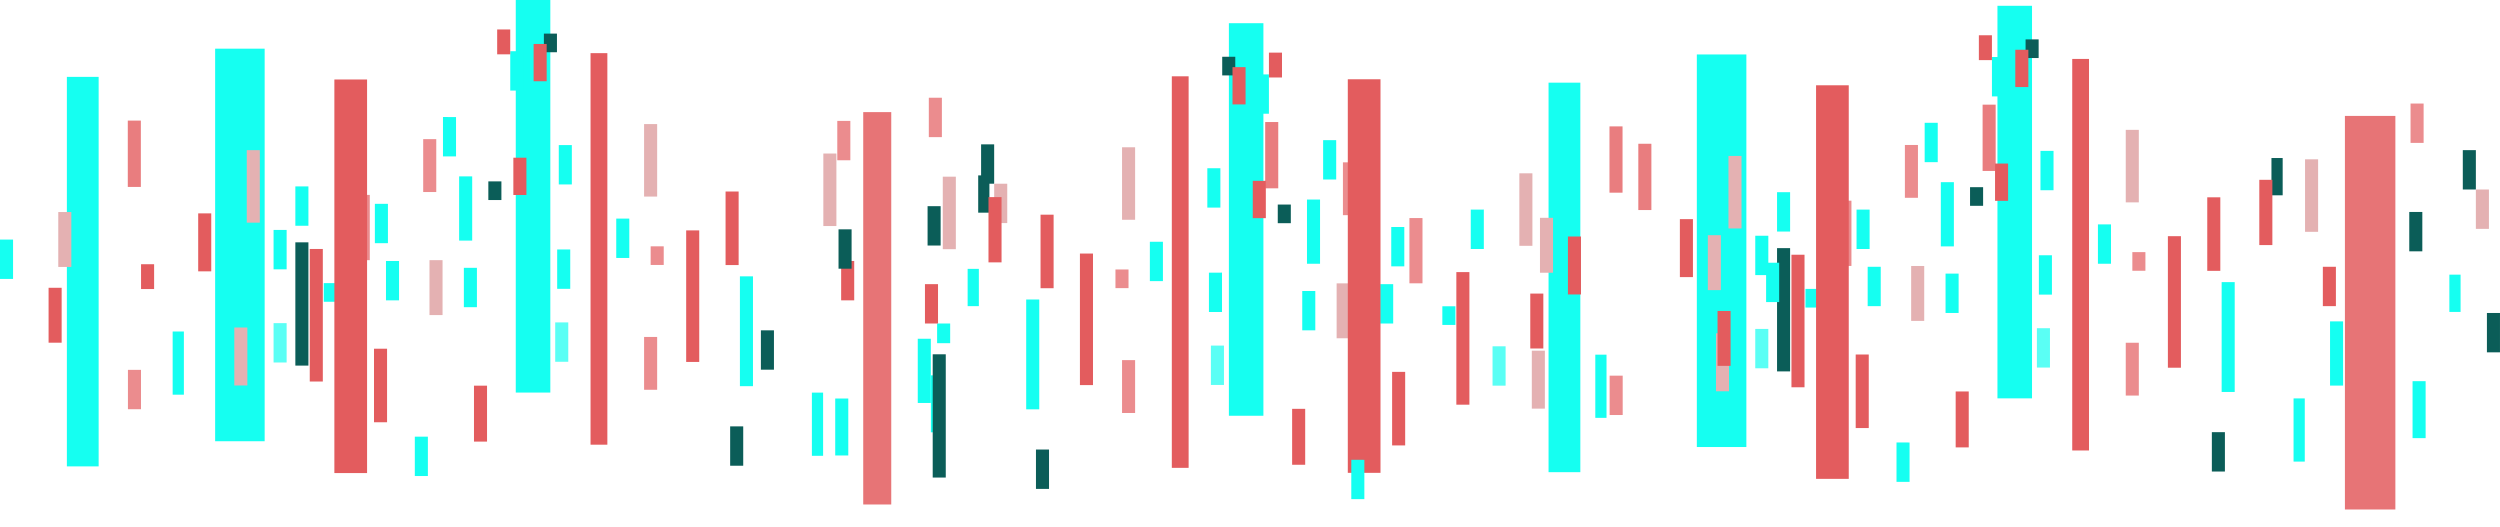 <svg width="446" height="94" viewBox="0 0 446 94" fill="none" xmlns="http://www.w3.org/2000/svg">
<path d="M38.381 8.684V78.716H47.215V8.684H38.381Z" fill="#15FFF1"/>
<path d="M11.93 13.714V83.203H17.598V13.714H11.93Z" fill="#15FFF1"/>
<path d="M172.626 47.965V54.617H174.627V47.965H172.626Z" fill="#15FFF1"/>
<path d="M30.802 59.14V70.412H32.804V59.14H30.802Z" fill="#15FFF1"/>
<path d="M144.841 70.043V81.316H146.842V70.043H144.841Z" fill="#15FFF1"/>
<path d="M92.012 0.001V70.034H98.178V0.001H92.012Z" fill="#15FFF1"/>
<path d="M61.595 46.26V68.249H63.926V46.26H61.595Z" fill="#15FFF1"/>
<path d="M52.691 43.233V65.223H55.022V43.233H52.691Z" fill="#0B5D58"/>
<path opacity="0.7" d="M48.805 57.648V64.669H51.136V57.648H48.805Z" fill="#15FFF1"/>
<path d="M48.805 41.017V48.045H51.136V41.024L48.805 41.017Z" fill="#15FFF1"/>
<path d="M52.691 33.255V40.276H55.022V33.255H52.691Z" fill="#15FFF1"/>
<path d="M0 42.74V49.762H2.33V42.74H0Z" fill="#15FFF1"/>
<path d="M79.026 20.875V27.906H81.357V20.885L79.026 20.875Z" fill="#15FFF1"/>
<path d="M91.029 9.137V16.159H93.36V9.137H91.029Z" fill="#15FFF1"/>
<path d="M97.029 5.995V9.32H99.36V5.995H97.029Z" fill="#0B5D58"/>
<path d="M130.26 76.065V83.087H132.591V76.065H130.26Z" fill="#0B5D58"/>
<path d="M68.859 46.561V53.583H71.189V46.561H68.859Z" fill="#15FFF1"/>
<path d="M81.909 31.466V42.923H84.239V31.466H81.909Z" fill="#15FFF1"/>
<path d="M57.761 50.509V53.834H60.091V50.509H57.761Z" fill="#15FFF1"/>
<path d="M60.518 64.784V71.813H62.848V64.791L60.518 64.784Z" fill="#15FFF1"/>
<path d="M165.479 36.782V43.803H167.81V36.782H165.479Z" fill="#0B5D58"/>
<path d="M175.028 25.752V32.774H177.359V25.752H175.028Z" fill="#0B5D58"/>
<path opacity="0.7" d="M22.825 65.983V73.004H25.156V65.983H22.825Z" fill="#E35C5E"/>
<path d="M150.061 46.559V53.582H152.391V46.559H150.061Z" fill="#E35C5E"/>
<path opacity="0.7" d="M165.702 17.439V24.459H168.032V17.438L165.702 17.439Z" fill="#E35C5E"/>
<path d="M41.799 58.428V68.77H44.13V58.428H41.799Z" fill="#E4B1B2"/>
<path d="M35.357 38.066V48.408H37.687V38.066H35.357Z" fill="#E35C5E"/>
<path opacity="0.7" d="M75.499 24.822V34.256H77.829V24.822H75.499Z" fill="#E35C5E"/>
<path d="M44.023 26.787V39.723H46.353V26.787H44.023Z" fill="#E4B1B2"/>
<path opacity="0.7" d="M99.05 57.518V64.541H101.38V57.518H99.05Z" fill="#15FFF1"/>
<path d="M66.876 36.363V43.384H69.207V36.363H66.876Z" fill="#15FFF1"/>
<path opacity="0.7" d="M114.905 60.112V69.536H117.236V60.112H114.905Z" fill="#E35C5E"/>
<path d="M114.905 22.135V35.069H117.236V22.135H114.905Z" fill="#E4B1B2"/>
<path d="M55.26 44.416V68.063H57.591V44.416H55.26Z" fill="#E35C5E"/>
<path d="M60.095 53.836V60.858H62.425V53.836H60.095Z" fill="#E35C5E"/>
<path opacity="0.85" d="M154 20V90H159V20H154Z" fill="#E35C5E"/>
<path opacity="0.7" d="M62.685 71.994V75.322H65.015V71.994H62.685Z" fill="#E35C5E"/>
<path d="M177.363 32.776V39.797H179.693V32.776H177.363Z" fill="#E4B1B2"/>
<path d="M105.353 9.481V79.333H108.353V9.481H105.353Z" fill="#E35C5E"/>
<path d="M66.722 62.211V75.331H69.052V62.211H66.722Z" fill="#E35C5E"/>
<path d="M84.558 68.803V78.781H86.888V68.803H84.558Z" fill="#E35C5E"/>
<path d="M99.686 25.883V32.904H102.016V25.883H99.686Z" fill="#15FFF1"/>
<path opacity="0.7" d="M116.077 43.945V47.27H118.408V43.945H116.077Z" fill="#E35C5E"/>
<path d="M129.441 34.166V47.287H131.772V34.166H129.441Z" fill="#E35C5E"/>
<path d="M8.667 51.34V61.137H10.997V51.34H8.667Z" fill="#E35C5E"/>
<path d="M76.621 46.412V56.209H78.951V46.412H76.621Z" fill="#E4B1B2"/>
<path opacity="0.7" d="M63.637 34.77V46.412H65.968V34.77H63.637Z" fill="#E35C5E"/>
<path d="M95.196 7.843V14.496H97.526V7.843H95.196Z" fill="#E35C5E"/>
<path d="M88.695 5.256V9.692H91.026V5.256H88.695Z" fill="#E35C5E"/>
<path d="M82.753 47.78V54.802H85.083V47.78H82.753Z" fill="#15FFF1"/>
<path d="M87.12 32.358V35.686H89.451V32.358H87.12Z" fill="#0B5D58"/>
<path d="M99.401 44.505V51.527H101.731V44.505H99.401Z" fill="#15FFF1"/>
<path d="M146.883 27.389V40.325H149.213V27.389H146.883Z" fill="#E4B1B2"/>
<path opacity="0.79" d="M22.798 21.514V33.349H25.128V21.514H22.798Z" fill="#E35C5E"/>
<path d="M91.582 28.135V34.786H93.912V28.135H91.582Z" fill="#E35C5E"/>
<path d="M25.163 47.138V51.565H27.493V47.138H25.163Z" fill="#E35C5E"/>
<path d="M10.397 37.827V47.624H12.727V37.827H10.397Z" fill="#E4B1B2"/>
<path d="M122.414 41.102V64.57H124.744V41.102H122.414Z" fill="#E35C5E"/>
<path d="M59.652 14.181V84.395H65.485V14.181H59.652Z" fill="#E35C5E"/>
<path d="M109.938 38.998V46.02H112.268V38.998H109.938Z" fill="#15FFF1"/>
<path d="M74.003 77.901V84.923H76.334V77.901H74.003Z" fill="#15FFF1"/>
<path d="M166.069 66.963V77.123H168.4V66.963H166.069Z" fill="#15FFF1"/>
<path d="M132.001 49.299V68.894H134.331V49.299H132.001Z" fill="#15FFF1"/>
<path d="M302.714 9.716V79.749H311.552V9.716H302.714Z" fill="#15FFF1"/>
<path d="M276.262 14.747V84.236H281.932V14.747H276.262Z" fill="#15FFF1"/>
<path d="M405.228 28.191V34.842H407.228V28.191H405.228Z" fill="#0B5D58"/>
<path d="M436.967 48.998V55.649H438.968V48.998H436.967Z" fill="#15FFF1"/>
<path d="M409.171 71.076V82.349H411.171V71.076H409.171Z" fill="#15FFF1"/>
<path d="M356.345 1.034V71.067H362.512V1.034H356.345Z" fill="#15FFF1"/>
<path d="M325.929 47.292V69.282H328.259V47.292H325.929Z" fill="#15FFF1"/>
<path d="M317.025 44.266V66.257H319.355V44.266H317.025Z" fill="#0B5D58"/>
<path opacity="0.7" d="M313.139 58.681V65.702H315.469V58.681H313.139Z" fill="#15FFF1"/>
<path d="M313.139 42.058V49.079H315.469V42.058H313.139Z" fill="#15FFF1"/>
<path d="M317.025 34.287V41.309H319.355V34.287H317.025Z" fill="#15FFF1"/>
<path d="M343.361 21.908V28.93H345.692V21.908H343.361Z" fill="#15FFF1"/>
<path d="M355.363 10.171V17.201H357.693V10.18L355.363 10.171Z" fill="#15FFF1"/>
<path d="M361.363 7.027V10.354H363.693V7.027H361.363Z" fill="#0B5D58"/>
<path d="M394.594 77.098V84.121H396.924V77.098H394.594Z" fill="#0B5D58"/>
<path d="M333.192 47.595V54.617H335.523V47.595H333.192Z" fill="#15FFF1"/>
<path d="M346.243 32.5V43.956H348.573V32.5H346.243Z" fill="#15FFF1"/>
<path d="M415.68 57.334V68.79H418.011V57.334H415.68Z" fill="#15FFF1"/>
<path d="M322.094 51.541V54.868H324.424V51.541H322.094Z" fill="#15FFF1"/>
<path d="M324.852 65.825V72.848H327.182V65.825H324.852Z" fill="#15FFF1"/>
<path d="M429.813 37.814V44.837H432.143V37.814H429.813Z" fill="#0B5D58"/>
<path d="M439.364 26.785V33.806H441.694V26.785H439.364Z" fill="#0B5D58"/>
<path opacity="0.7" d="M287.159 67.018V74.039H289.489V67.018H287.159Z" fill="#E35C5E"/>
<path d="M414.395 47.593V54.615H416.725V47.593H414.395Z" fill="#E35C5E"/>
<path opacity="0.7" d="M430.042 18.472V25.493H432.373V18.472H430.042Z" fill="#E35C5E"/>
<path d="M306.133 59.461V69.803H308.464V59.461H306.133Z" fill="#E4B1B2"/>
<path d="M299.69 39.093V49.435H302.021V39.093H299.69Z" fill="#E35C5E"/>
<path opacity="0.7" d="M339.832 25.863V35.287H342.162V25.863H339.832Z" fill="#E35C5E"/>
<path d="M308.356 27.819V40.755H310.686V27.819H308.356Z" fill="#E4B1B2"/>
<path opacity="0.7" d="M363.383 58.552V65.573H365.714V58.552H363.383Z" fill="#15FFF1"/>
<path d="M331.209 37.397V44.416H333.54V37.395L331.209 37.397Z" fill="#15FFF1"/>
<path opacity="0.7" d="M379.235 61.145V70.57H381.565V61.145H379.235Z" fill="#E35C5E"/>
<path d="M379.235 23.167V36.103H381.565V23.167H379.235Z" fill="#E4B1B2"/>
<path d="M319.595 45.443V69.091H321.926V45.443H319.595Z" fill="#E35C5E"/>
<path d="M324.428 54.869V61.89H326.759V54.869H324.428Z" fill="#E35C5E"/>
<path opacity="0.85" d="M418.333 20.68V90.894H427.334V20.68H418.333Z" fill="#E35C5E"/>
<path opacity="0.79" d="M353.696 18.671V30.497H356.027V18.671H353.696Z" fill="#E35C5E"/>
<path opacity="0.7" d="M327.019 73.023V76.349H329.349V73.023H327.019Z" fill="#E35C5E"/>
<path d="M441.694 33.808V40.83H444.025V33.808H441.694Z" fill="#E4B1B2"/>
<path d="M369.686 10.514V80.365H372.68V10.514H369.686Z" fill="#E35C5E"/>
<path d="M331.056 63.244V76.365H333.386V63.244H331.056Z" fill="#E35C5E"/>
<path d="M348.892 69.837V79.816H351.223V69.837H348.892Z" fill="#E35C5E"/>
<path d="M364.02 26.916V33.937H366.35V26.916H364.02Z" fill="#15FFF1"/>
<path opacity="0.7" d="M380.411 44.977V48.304H382.741V44.977H380.411Z" fill="#E35C5E"/>
<path d="M393.775 35.2V48.319H396.105V35.2H393.775Z" fill="#E35C5E"/>
<path d="M273.001 52.374V62.171H275.331V52.374H273.001Z" fill="#E35C5E"/>
<path d="M340.951 47.452V57.249H343.281V47.452H340.951Z" fill="#E4B1B2"/>
<path opacity="0.7" d="M327.967 35.802V47.444H330.297V35.802H327.967Z" fill="#E35C5E"/>
<path d="M359.529 8.877V15.529H361.86V8.877H359.529Z" fill="#E35C5E"/>
<path d="M353.029 6.291V10.725H355.36V6.291H353.029Z" fill="#E35C5E"/>
<path d="M347.086 48.812V55.834H349.417V48.812H347.086Z" fill="#15FFF1"/>
<path d="M351.456 33.393V36.718H353.786V33.393H351.456Z" fill="#0B5D58"/>
<path d="M363.735 45.538V52.559H366.065V45.538H363.735Z" fill="#15FFF1"/>
<path d="M411.22 28.421V41.358H413.551V28.421H411.22Z" fill="#E4B1B2"/>
<path opacity="0.79" d="M287.132 22.548V34.374H289.462V22.548H287.132Z" fill="#E35C5E"/>
<path d="M355.915 29.176V35.829H358.245V29.176H355.915Z" fill="#E35C5E"/>
<path d="M403.06 32.079V43.722H405.39V32.079H403.06Z" fill="#E35C5E"/>
<path d="M274.732 38.859V48.656H277.063V38.859H274.732Z" fill="#E4B1B2"/>
<path d="M386.75 42.134V65.602H389.08V42.134H386.75Z" fill="#E35C5E"/>
<path d="M323.985 15.215V85.429H329.818V15.215H323.985Z" fill="#E35C5E"/>
<path d="M443.666 55.836V62.857H445.996V55.836H443.666Z" fill="#0B5D58"/>
<path d="M374.271 40.031V47.053H376.602V40.031H374.271Z" fill="#15FFF1"/>
<path d="M338.337 78.936V85.965H340.667V78.943L338.337 78.936Z" fill="#15FFF1"/>
<path d="M430.401 68.002V78.163H432.731V68.002H430.401Z" fill="#15FFF1"/>
<path d="M396.342 50.331V69.926H398.672V50.331H396.342Z" fill="#15FFF1"/>
<path d="M176.511 31.29V37.941H174.511V31.29H176.511Z" fill="#0B5D58"/>
<path d="M286.603 63.273V74.545H284.602V63.273H286.603Z" fill="#15FFF1"/>
<path d="M225.391 4.139V74.171H219.234V4.139H225.391Z" fill="#15FFF1"/>
<path d="M168.724 63.206V85.195H166.394V63.206H168.724Z" fill="#0B5D58"/>
<path opacity="0.7" d="M268.6 61.78V68.801H266.27V61.78H268.6Z" fill="#15FFF1"/>
<path d="M264.714 37.386V44.416H262.383V37.395L264.714 37.386Z" fill="#15FFF1"/>
<path d="M317.405 46.871V53.892H315.074V46.871H317.405Z" fill="#15FFF1"/>
<path d="M238.377 25.003V32.024H236.046V25.003H238.377Z" fill="#15FFF1"/>
<path d="M226.375 13.27V20.286H224.045V13.265L226.375 13.27Z" fill="#15FFF1"/>
<path d="M220.374 10.126V13.453H218.043V10.126H220.374Z" fill="#0B5D58"/>
<path d="M187.146 80.197V87.22H184.816V80.197H187.146Z" fill="#0B5D58"/>
<path d="M248.545 50.694V57.715H246.214V50.694H248.545Z" fill="#15FFF1"/>
<path d="M235.496 35.599V47.054H233.166V35.599H235.496Z" fill="#15FFF1"/>
<path d="M166.058 60.434V71.889H163.728V60.434H166.058Z" fill="#15FFF1"/>
<path d="M259.644 54.64V57.968H257.314V54.64H259.644Z" fill="#15FFF1"/>
<path d="M169.511 57.713V61.224H167.18V57.713H169.511Z" fill="#15FFF1"/>
<path d="M151.924 40.913V47.936H149.594V40.913H151.924Z" fill="#0B5D58"/>
<path d="M167.342 50.692V57.714H165.012V50.692H167.342Z" fill="#E35C5E"/>
<path opacity="0.7" d="M151.701 21.57V28.592H149.371V21.57H151.701Z" fill="#E35C5E"/>
<path d="M275.605 62.56V72.901H273.275V62.56H275.605Z" fill="#E4B1B2"/>
<path d="M282.048 42.192V52.534H279.717V42.192H282.048Z" fill="#E35C5E"/>
<path opacity="0.7" d="M241.906 28.962V38.386H239.576V28.962H241.906Z" fill="#E35C5E"/>
<path d="M273.382 30.918V43.854H271.052V30.918H273.382Z" fill="#E4B1B2"/>
<path opacity="0.7" d="M218.355 61.652V68.674H216.025V61.652H218.355Z" fill="#15FFF1"/>
<path d="M250.529 40.496V47.517H248.198V40.496H250.529Z" fill="#15FFF1"/>
<path opacity="0.7" d="M202.504 64.244V73.678H200.173V64.244H202.504Z" fill="#E35C5E"/>
<path d="M202.504 26.273V39.209H200.173V26.273H202.504Z" fill="#E4B1B2"/>
<path d="M262.143 48.542V72.196H259.812V48.542H262.143Z" fill="#E35C5E"/>
<path opacity="0.79" d="M228.041 21.77V33.596H225.71V21.77H228.041Z" fill="#E35C5E"/>
<path d="M212.051 13.613V83.464H209.052V13.613H212.051Z" fill="#E35C5E"/>
<path d="M250.683 66.342V79.463H248.353V66.342H250.683Z" fill="#E35C5E"/>
<path d="M232.846 72.936V82.914H230.516V72.936H232.846Z" fill="#E35C5E"/>
<path d="M217.717 30.014V37.036H215.387V30.014H217.717Z" fill="#15FFF1"/>
<path opacity="0.7" d="M201.328 48.076V51.403H198.998V48.076H201.328Z" fill="#E35C5E"/>
<path d="M187.964 38.299V51.418H185.633V38.299H187.964Z" fill="#E35C5E"/>
<path d="M308.738 55.473V65.27H306.408V55.473H308.738Z" fill="#E35C5E"/>
<path d="M240.784 50.551V60.348H238.454V50.551H240.784Z" fill="#E4B1B2"/>
<path opacity="0.7" d="M253.772 38.901V50.543H251.441V38.901H253.772Z" fill="#E35C5E"/>
<path d="M222.209 11.977V18.628H219.879V11.977H222.209Z" fill="#E35C5E"/>
<path d="M228.709 9.389V13.823H226.379V9.389H228.709Z" fill="#E35C5E"/>
<path d="M234.65 51.911V58.931H232.32V51.91L234.65 51.911Z" fill="#15FFF1"/>
<path d="M230.283 36.492V39.817H227.953V36.492H230.283Z" fill="#0B5D58"/>
<path d="M218.004 48.637V55.665H215.674V48.644L218.004 48.637Z" fill="#15FFF1"/>
<path d="M170.522 31.52V44.456H168.192V31.52H170.522Z" fill="#E4B1B2"/>
<path opacity="0.79" d="M294.607 25.648V37.473H292.276V25.648H294.607Z" fill="#E35C5E"/>
<path d="M225.824 32.26V38.919H223.493V32.26H225.824Z" fill="#E35C5E"/>
<path d="M178.677 35.164V46.806H176.346V35.164H178.677Z" fill="#E35C5E"/>
<path d="M307.007 41.958V51.755H304.676V41.958H307.007Z" fill="#E4B1B2"/>
<path d="M194.989 45.233V68.701H192.659V45.233H194.989Z" fill="#E35C5E"/>
<path d="M246.281 14.141V84.355H240.447V14.141H246.281Z" fill="#E35C5E"/>
<path d="M138.072 58.931V65.953H135.742V58.931H138.072Z" fill="#0B5D58"/>
<path d="M207.465 43.13V50.151H205.135V43.13H207.465Z" fill="#15FFF1"/>
<path d="M243.4 82.035V89.049H241.069V82.027L243.4 82.035Z" fill="#15FFF1"/>
<path d="M151.334 71.096V81.256H149.004V71.096H151.334Z" fill="#15FFF1"/>
<path d="M185.404 53.43V73.024H183.073V53.43H185.404Z" fill="#15FFF1"/>
</svg>

